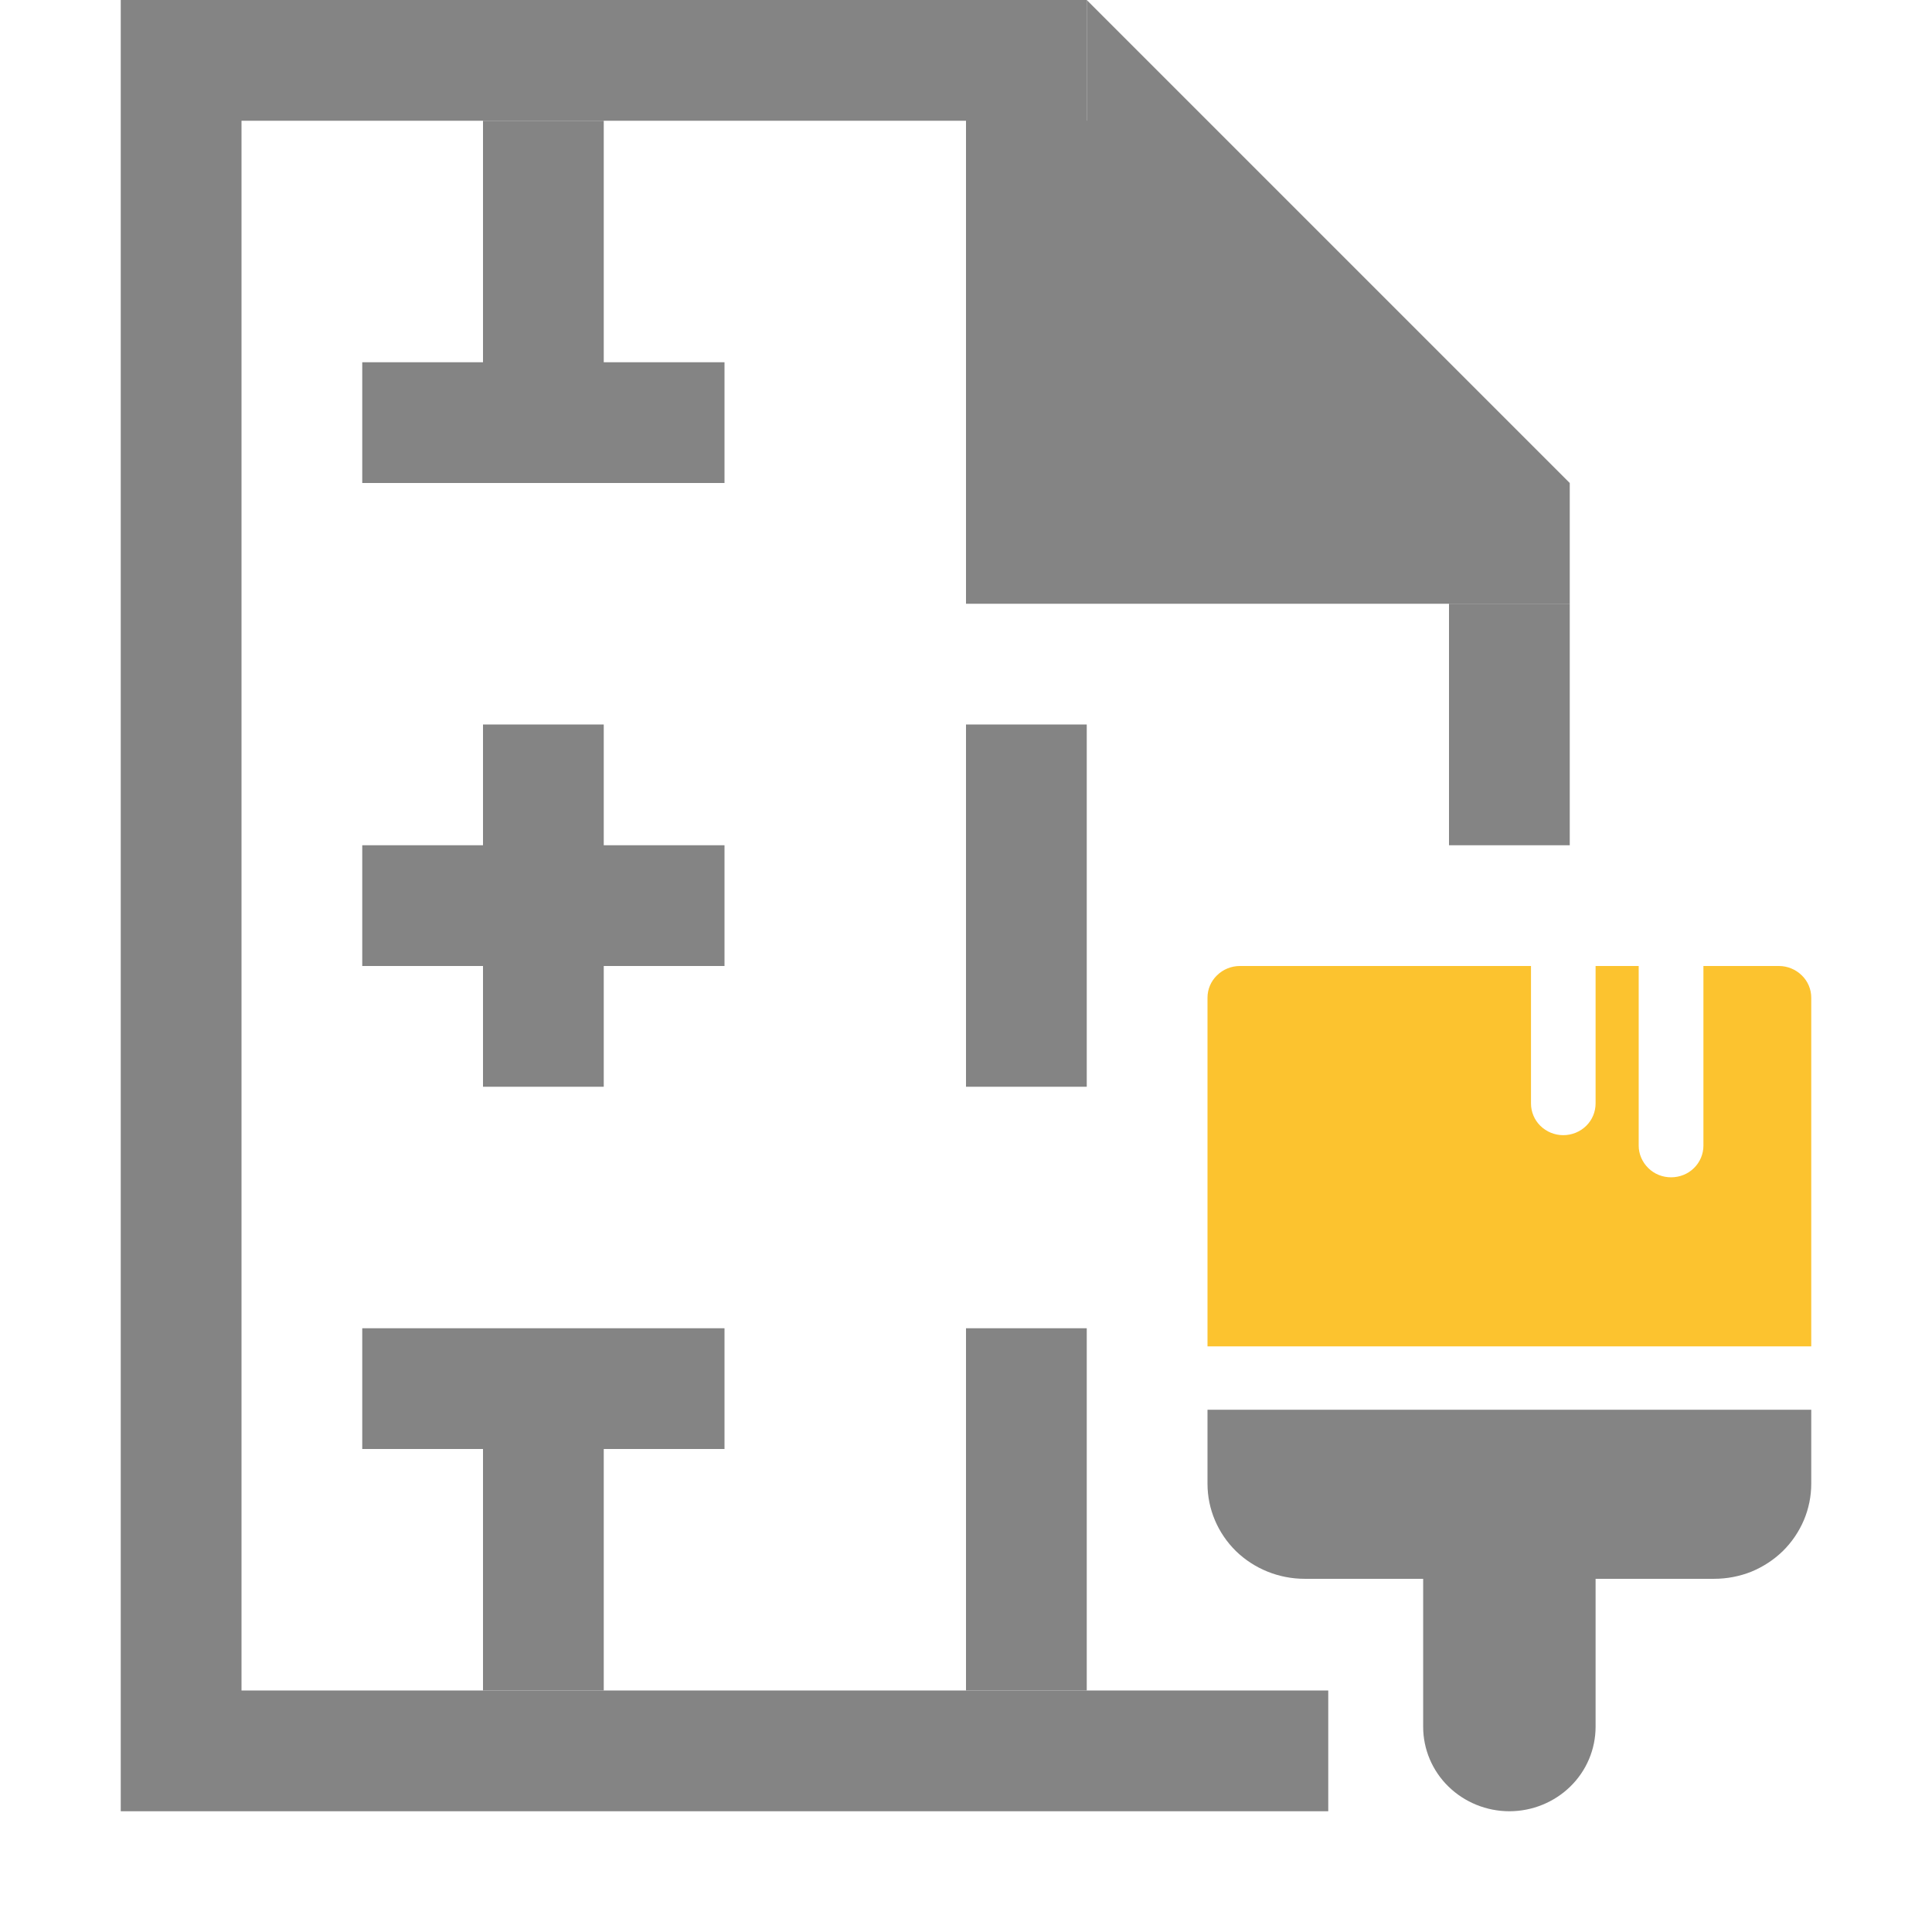 <svg width="16" height="16" viewBox="0 0 16 16" fill="none" xmlns="http://www.w3.org/2000/svg">
<path fill-rule="evenodd" clip-rule="evenodd" d="M1 0H2H9V1H2V14H11V15H2H1V14V0ZM13 4H12V5H13V4Z" fill="#848484"/>
<path d="M13 5H12V7H13V5Z" fill="#848484"/>
<path fill-rule="evenodd" clip-rule="evenodd" d="M13 5H8V0L9 1V0L11 2L13 4H12L13 5Z" fill="#848484"/>
<path fill-rule="evenodd" clip-rule="evenodd" d="M5 1H4V3H3V4H4H5H6V3H5V1ZM4 14H5V12H6V11H5H4H3V12H4V14ZM9 9H8V6H9V9ZM8 14H9V11H8V14ZM5 9H4V8H3V7H4V6H5V7H6V8H5V9Z" fill="#848484"/>
<path d="M12.679 8V9.138C12.679 9.208 12.707 9.275 12.757 9.324C12.807 9.373 12.875 9.401 12.946 9.401C13.018 9.401 13.086 9.373 13.136 9.324C13.186 9.275 13.214 9.208 13.214 9.138V8H13.571V9.488C13.571 9.557 13.6 9.624 13.65 9.673C13.7 9.723 13.768 9.75 13.839 9.75C13.91 9.75 13.979 9.723 14.029 9.673C14.079 9.624 14.107 9.557 14.107 9.488V8H14.732C14.803 8 14.871 8.028 14.921 8.077C14.972 8.126 15 8.193 15 8.262V11.15H10V8.262C10 8.193 10.028 8.126 10.079 8.077C10.129 8.028 10.197 8 10.268 8H12.679Z" fill="#FCC32F"/>
<path d="M10 11.675V12.288C10 12.497 10.085 12.697 10.235 12.845C10.386 12.992 10.591 13.075 10.804 13.075H11.786V14.3C11.786 14.486 11.861 14.664 11.995 14.795C12.129 14.926 12.311 15 12.5 15C12.689 15 12.871 14.926 13.005 14.795C13.139 14.664 13.214 14.486 13.214 14.3V13.075H14.196C14.302 13.075 14.406 13.055 14.504 13.016C14.601 12.976 14.69 12.918 14.765 12.845C14.839 12.772 14.898 12.685 14.939 12.589C14.979 12.494 15 12.391 15 12.288V11.675H10Z" fill="#848484"/>
</svg>
